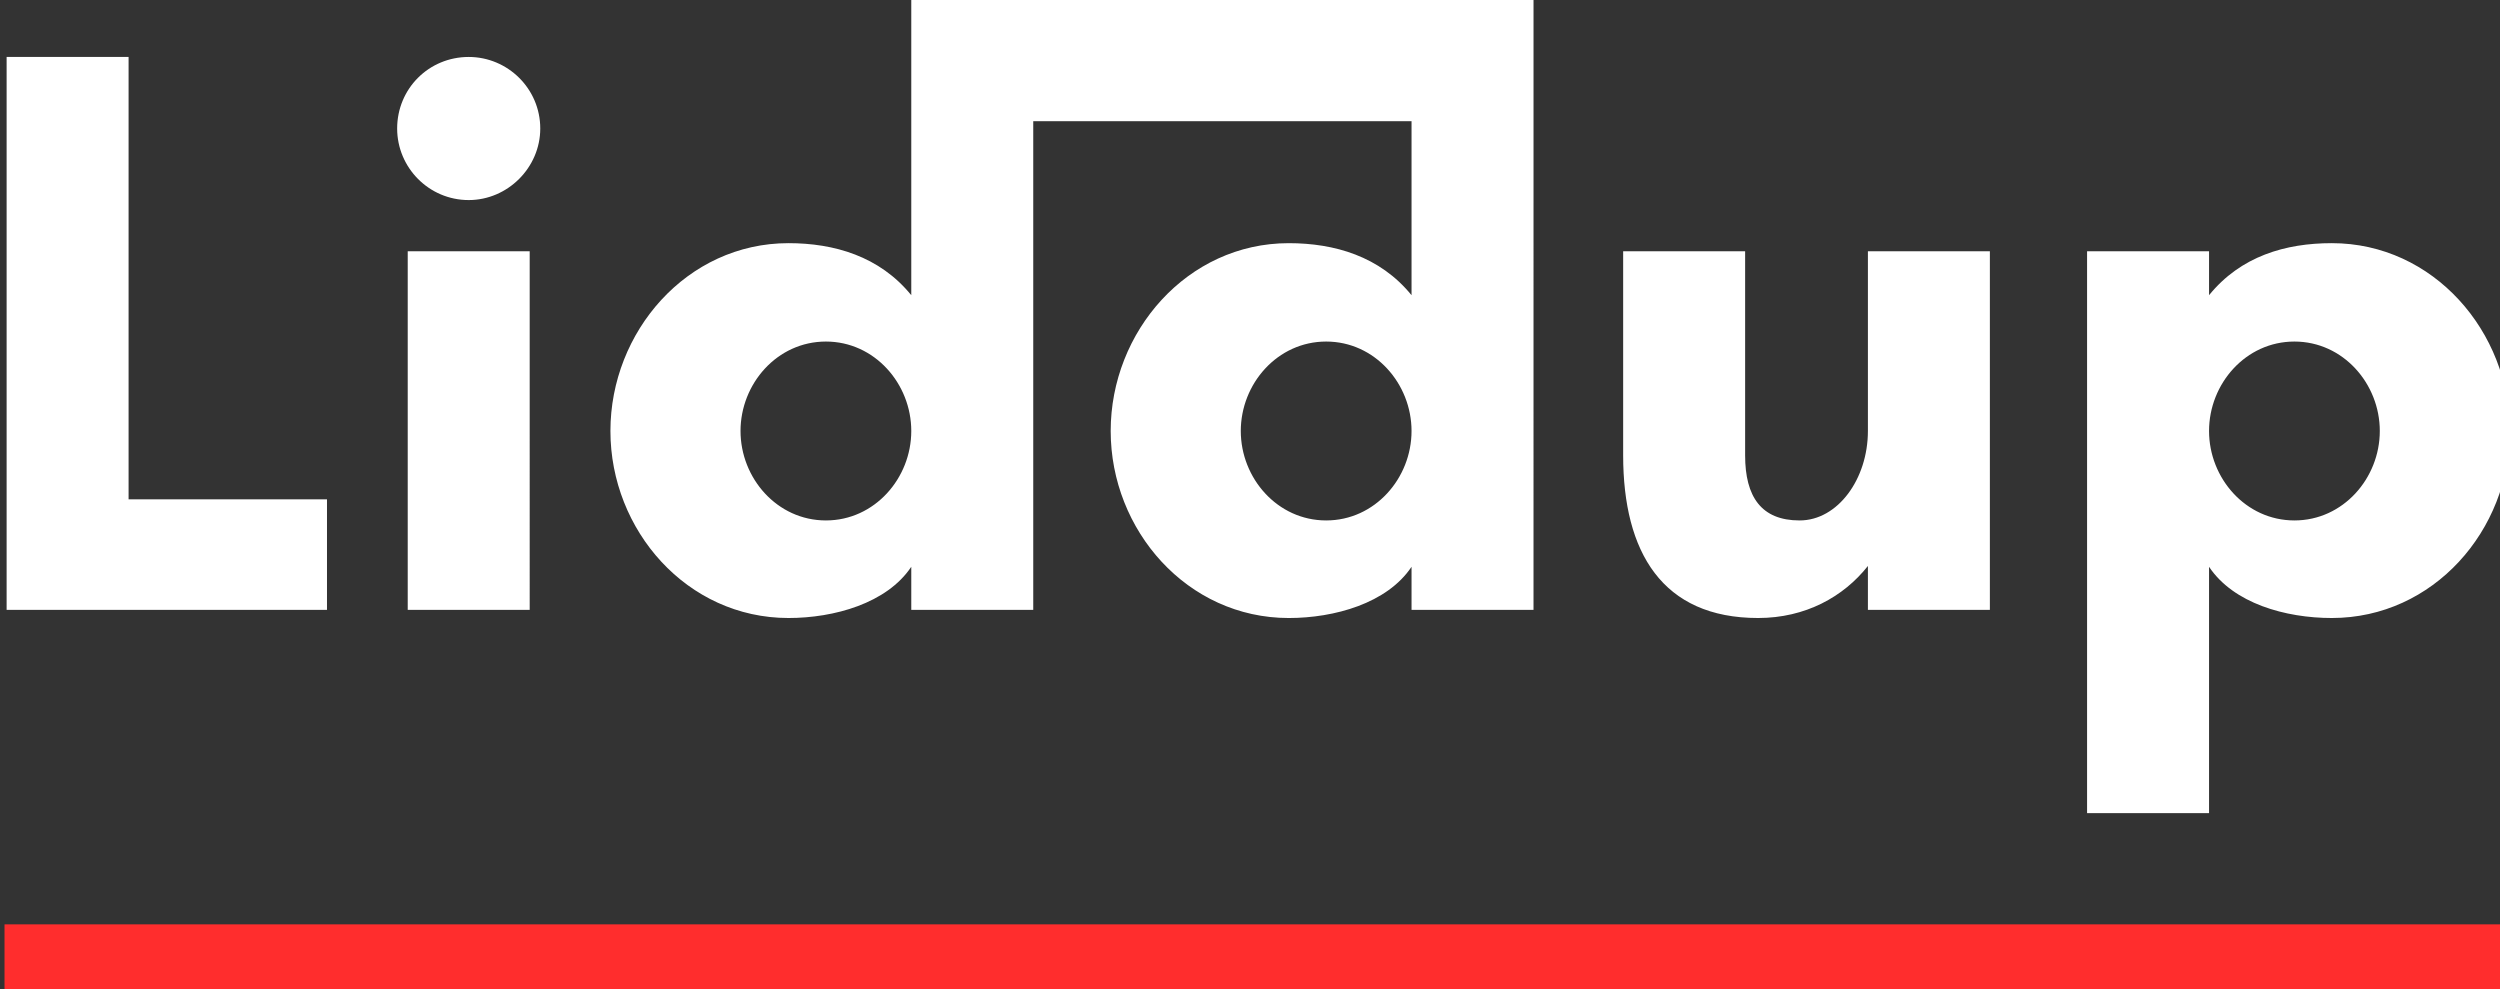 <?xml version="1.0" encoding="UTF-8" standalone="no"?>
<!-- Created with Inkscape (http://www.inkscape.org/) -->

<svg
   xmlns:osb="http://www.openswatchbook.org/uri/2009/osb"
   xmlns:dc="http://purl.org/dc/elements/1.1/"
   xmlns:cc="http://creativecommons.org/ns#"
   xmlns:rdf="http://www.w3.org/1999/02/22-rdf-syntax-ns#"
   xmlns:svg="http://www.w3.org/2000/svg"
   xmlns="http://www.w3.org/2000/svg"
   xmlns:xlink="http://www.w3.org/1999/xlink"
   xmlns:sodipodi="http://sodipodi.sourceforge.net/DTD/sodipodi-0.dtd"
   xmlns:inkscape="http://www.inkscape.org/namespaces/inkscape"
   width="60.18mm"
   height="23.812mm"
   viewBox="0 0 60.18 23.812"
   version="1.1"
   id="svg4910"
   inkscape:version="0.92.1 r15371"
   sodipodi:docname="header_wordmark.svg">
  <rect x="0" y="0" width="60.18" height="23.812" fill="#333333" stroke="none"/>
  <defs
     id="defs4904">
    <linearGradient
       id="linearGradient8220"
       osb:paint="solid">
      <stop
         style="stop-color:#ff2d2d;stop-opacity:1;"
         offset="0"
         id="stop8218" />
    </linearGradient>
    <linearGradient
       inkscape:collect="always"
       xlink:href="#linearGradient8220"
       id="linearGradient8252"
       x1="-5.519"
       y1="1674.424"
       x2="857.013"
       y2="1674.424"
       gradientUnits="userSpaceOnUse" />
  </defs>
  <sodipodi:namedview
     id="base"
     pagecolor="#ffffff"
     bordercolor="#666666"
     borderopacity="1.0"
     inkscape:pageopacity="0.0"
     inkscape:pageshadow="2"
     inkscape:zoom="1"
     inkscape:cx="93.177494"
     inkscape:cy="56.865842"
     inkscape:document-units="mm"
     inkscape:current-layer="layer1"
     showgrid="false"
     inkscape:window-width="1600"
     inkscape:window-height="847"
     inkscape:window-x="-8"
     inkscape:window-y="-8"
     inkscape:window-maximized="1"
     inkscape:snap-bbox="true"
     inkscape:bbox-nodes="true"
     inkscape:snap-page="true"
     inkscape:pagecheckerboard="true" />
  <g
     inkscape:label="Layer 1"
     inkscape:groupmode="layer"
     id="layer1"
     transform="translate(-64.155,-140.228)">
    <g
       transform="matrix(1.003,0,0,1.003,-389.154,97.79)"
       id="g5756"
       style="stroke-width:0.997">
      <path
         sodipodi:nodetypes="ccsssccccccsssccccccccccccssssssccccccsssccccccsscccccsscccsssssssssssssss"
         style="font-style:normal;font-variant:normal;font-weight:bold;font-stretch:normal;font-size:medium;line-height:125%;font-family:'Glacial Indifference';-inkscape-font-specification:'Glacial Indifference Bold';text-align:center;letter-spacing:0px;word-spacing:0px;text-anchor:middle;opacity:1;fill:#ffffff;fill-opacity:1;stroke:none;stroke-width:0.688px;stroke-linecap:butt;stroke-linejoin:miter;stroke-opacity:1"
         d="m 507.408,-207.99 v 53.814 c -5.766,-7.096 -14.045,-9.461 -22.324,-9.461 -18.48,0 -32.377,16.114 -32.377,34.15 0,18.037 13.897,34.004 32.377,34.004 8.279,0 17.889,-2.662 22.324,-9.314 v 7.836 h 22.176 V -185.812 h 68.781 v 31.637 c -5.766,-7.096 -14.045,-9.461 -22.324,-9.461 -18.48,0 -32.377,16.114 -32.377,34.15 0,18.037 13.897,34.004 32.377,34.004 8.279,0 17.889,-2.662 22.324,-9.314 v 7.836 h 22.176 l 0.002,-111.029 z m -164.484,10.498 v 100.531 h 58.25 v -20.105 h -36.074 v -80.426 z m 84.016,0 c -7.244,0 -13.01,5.766 -13.01,13.01 0,7.096 5.766,13.01 13.01,13.01 7.096,0 13.01,-5.913 13.01,-13.01 0,-7.244 -5.913,-13.01 -13.01,-13.01 z m 338.75,33.855 c -8.427,0 -16.558,2.365 -22.324,9.461 v -7.982 H 721.189 V -60 h 22.176 v -44.797 c 4.435,6.653 13.897,9.314 22.324,9.314 18.48,0 32.377,-15.967 32.377,-34.004 0,-18.037 -13.897,-34.15 -32.377,-34.15 z m -349.838,1.479 v 65.197 h 22.176 V -162.158 Z m 220.988,0 v 37.107 c 0,17.593 7.096,29.568 24.541,29.568 8.575,0 15.524,-3.843 19.959,-9.461 v 7.982 h 22.176 V -162.158 h -22.176 v 32.672 c 0,8.723 -5.471,16.264 -12.42,16.264 -6.949,0 -9.904,-4.288 -9.904,-11.828 v -37.107 z m -144.955,16.41 c 8.87,0 15.523,7.687 15.523,16.262 0,8.575 -6.653,16.264 -15.523,16.264 -8.87,0 -15.523,-7.689 -15.523,-16.264 0,-8.575 6.653,-16.262 15.523,-16.262 z m 90.957,0 c 8.87,0 15.523,7.687 15.523,16.262 0,8.575 -6.653,16.264 -15.523,16.264 -8.87,0 -15.523,-7.689 -15.523,-16.264 0,-8.575 6.653,-16.262 15.523,-16.262 z m 176.047,0 c 8.87,0 15.523,7.687 15.523,16.262 0,8.575 -6.653,16.264 -15.523,16.264 -8.87,0 -15.523,-7.689 -15.523,-16.264 0,-8.575 6.653,-16.262 15.523,-16.262 z"
         transform="matrix(0.132,0,0,0.132,406.846,69.747)"
         id="path5609"
         inkscape:connector-curvature="0" />
      <rect
         style="opacity:1;fill:url(#linearGradient8252);fill-opacity:1;stroke:none;stroke-width:10.524;stroke-linecap:round;stroke-linejoin:miter;stroke-miterlimit:4;stroke-dasharray:none;stroke-dashoffset:0;stroke-opacity:1;paint-order:normal"
         id="rect5670"
         width="862.533"
         height="1.006"
         x="-5.519"
         y="1673.92"
         transform="matrix(0.07,0,0,2.117,452.448,-3479.193)" />
    </g>
  </g>
</svg>

